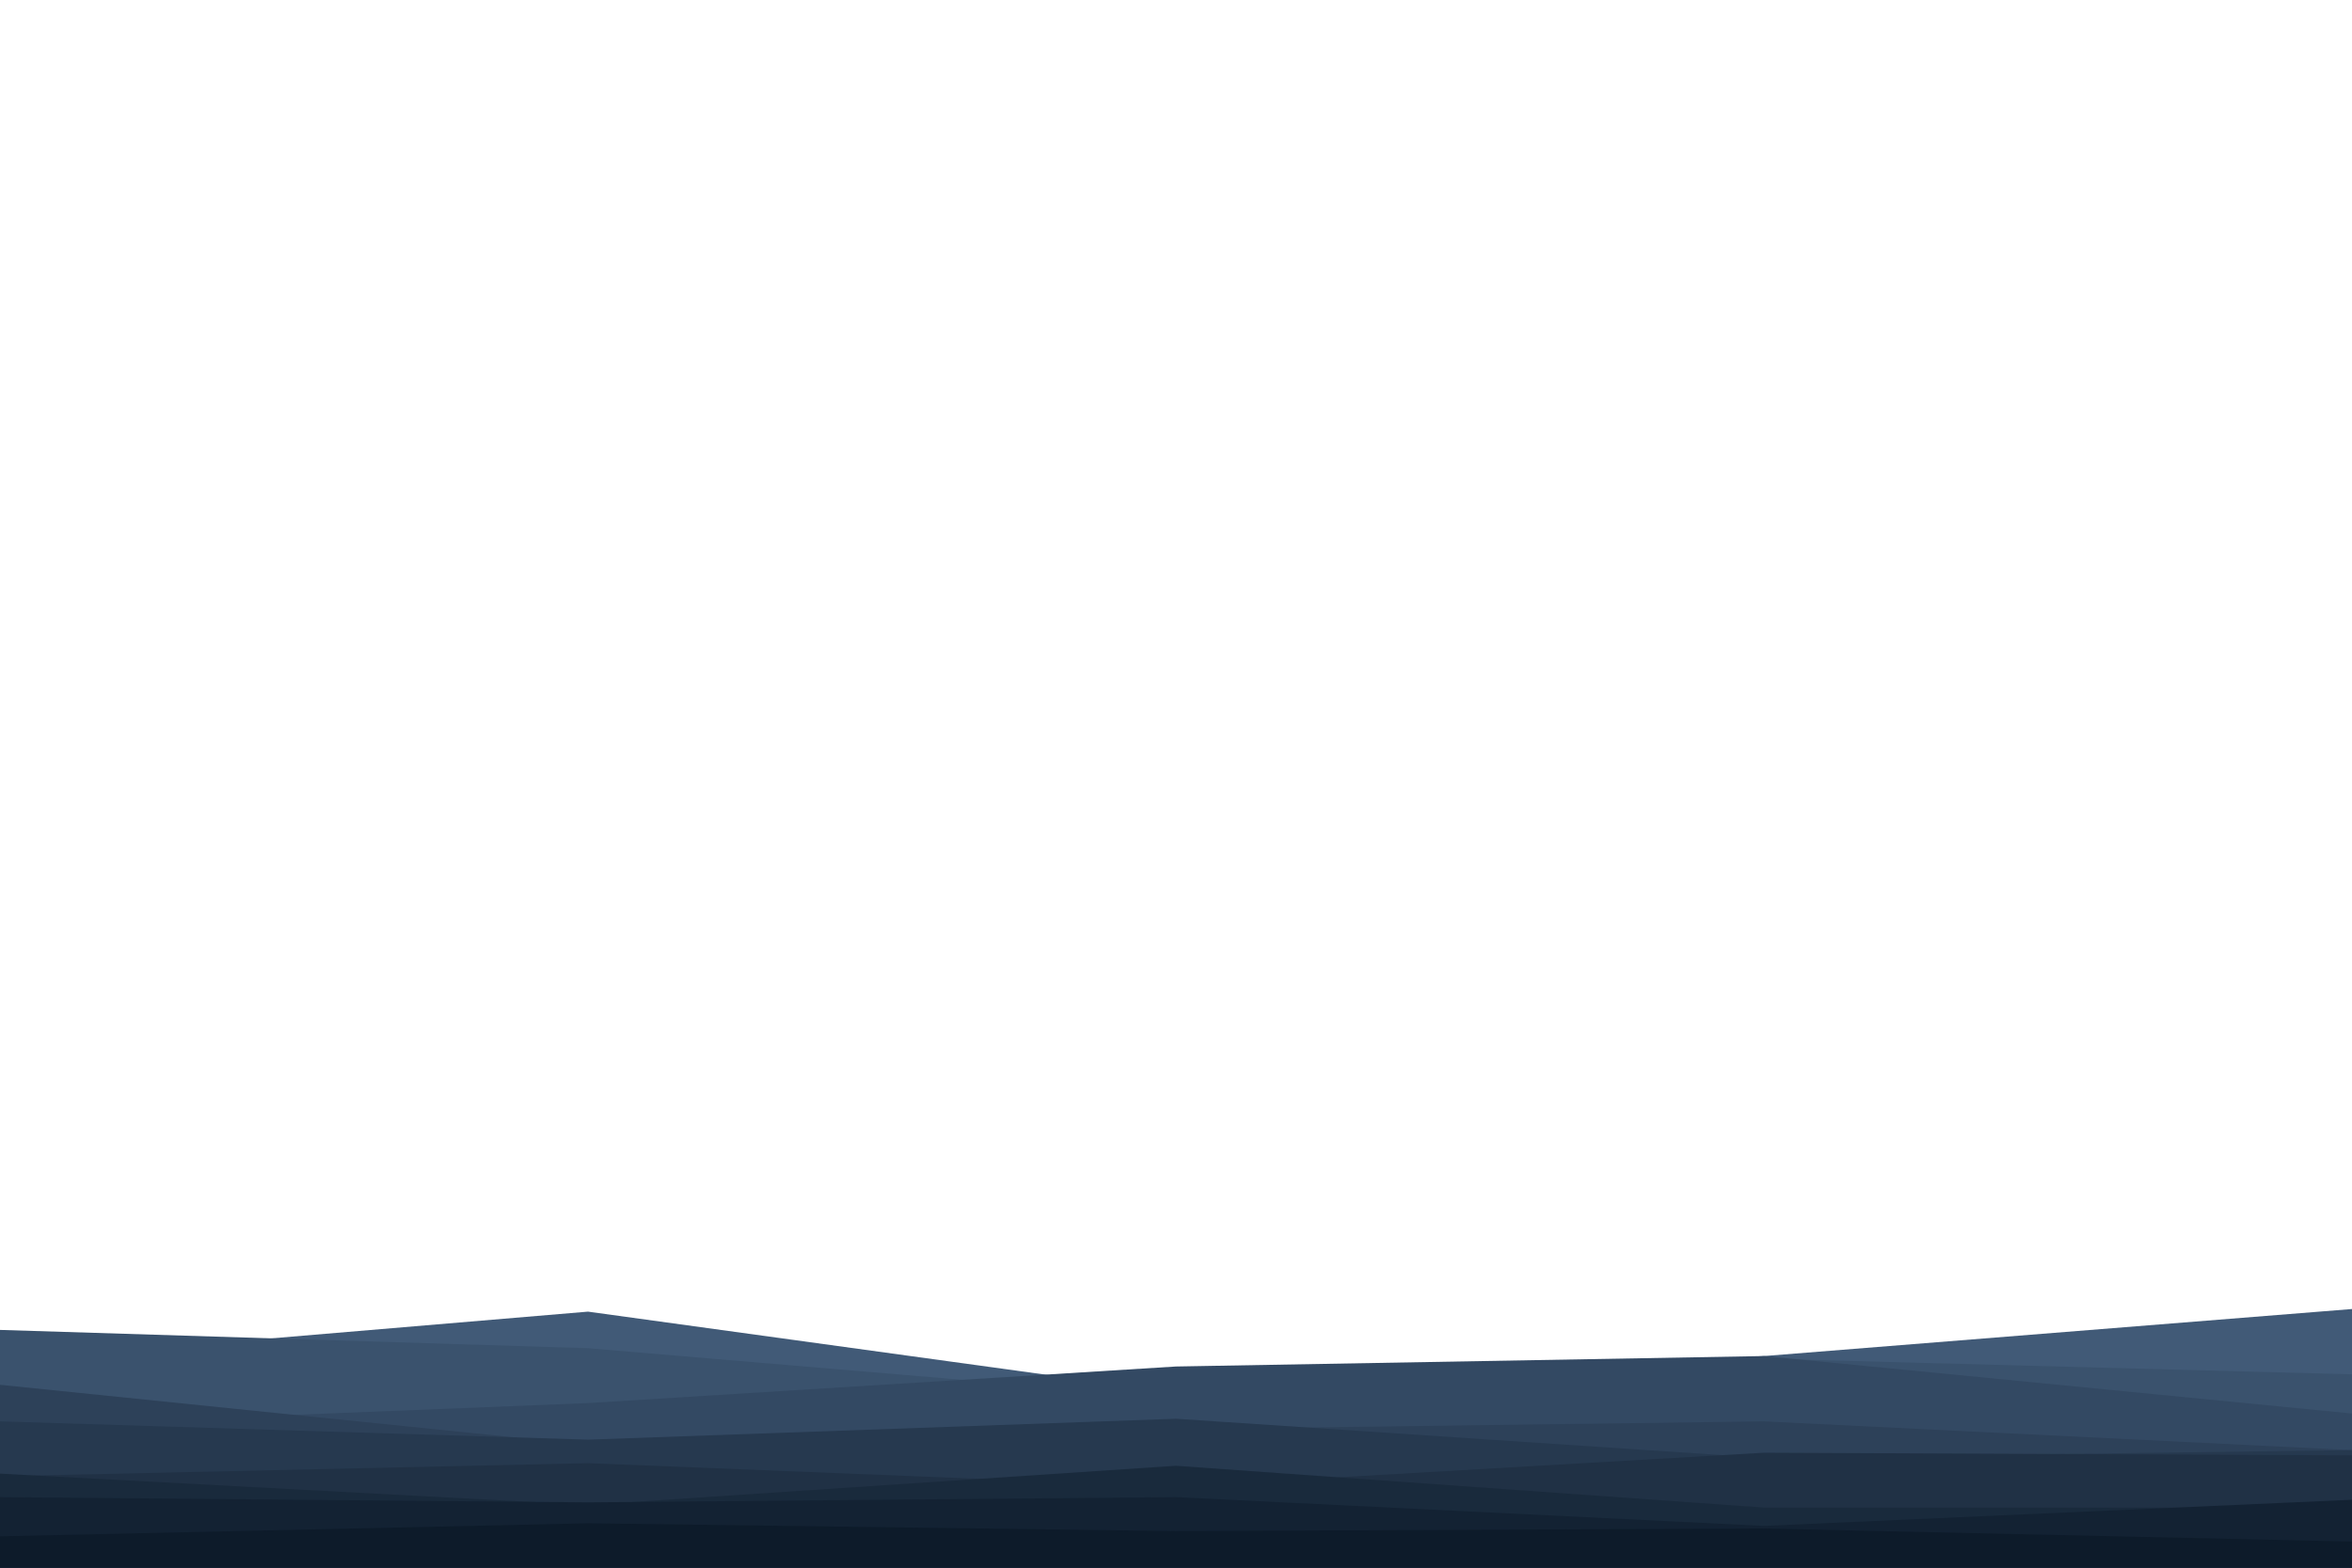<svg id="visual" viewBox="0 0 900 600" width="900" height="600" xmlns="http://www.w3.org/2000/svg" xmlns:xlink="http://www.w3.org/1999/xlink" version="1.1"><path d="M0 521L225 502L450 533L675 519L900 501L900 601L675 601L450 601L225 601L0 601Z" fill="#415a77"></path><path d="M0 509L225 516L450 535L675 520L900 526L900 601L675 601L450 601L225 601L0 601Z" fill="#3a526d"></path><path d="M0 546L225 537L450 523L675 519L900 541L900 601L675 601L450 601L225 601L0 601Z" fill="#334963"></path><path d="M0 530L225 553L450 547L675 544L900 555L900 601L675 601L450 601L225 601L0 601Z" fill="#2d4159"></path><path d="M0 544L225 551L450 543L675 558L900 555L900 601L675 601L450 601L225 601L0 601Z" fill="#26394f"></path><path d="M0 565L225 560L450 569L675 556L900 557L900 601L675 601L450 601L225 601L0 601Z" fill="#203145"></path><path d="M0 564L225 576L450 561L675 577L900 577L900 601L675 601L450 601L225 601L0 601Z" fill="#192a3c"></path><path d="M0 573L225 575L450 573L675 584L900 574L900 601L675 601L450 601L225 601L0 601Z" fill="#132233"></path><path d="M0 588L225 583L450 586L675 585L900 590L900 601L675 601L450 601L225 601L0 601Z" fill="#0d1b2a"></path></svg>